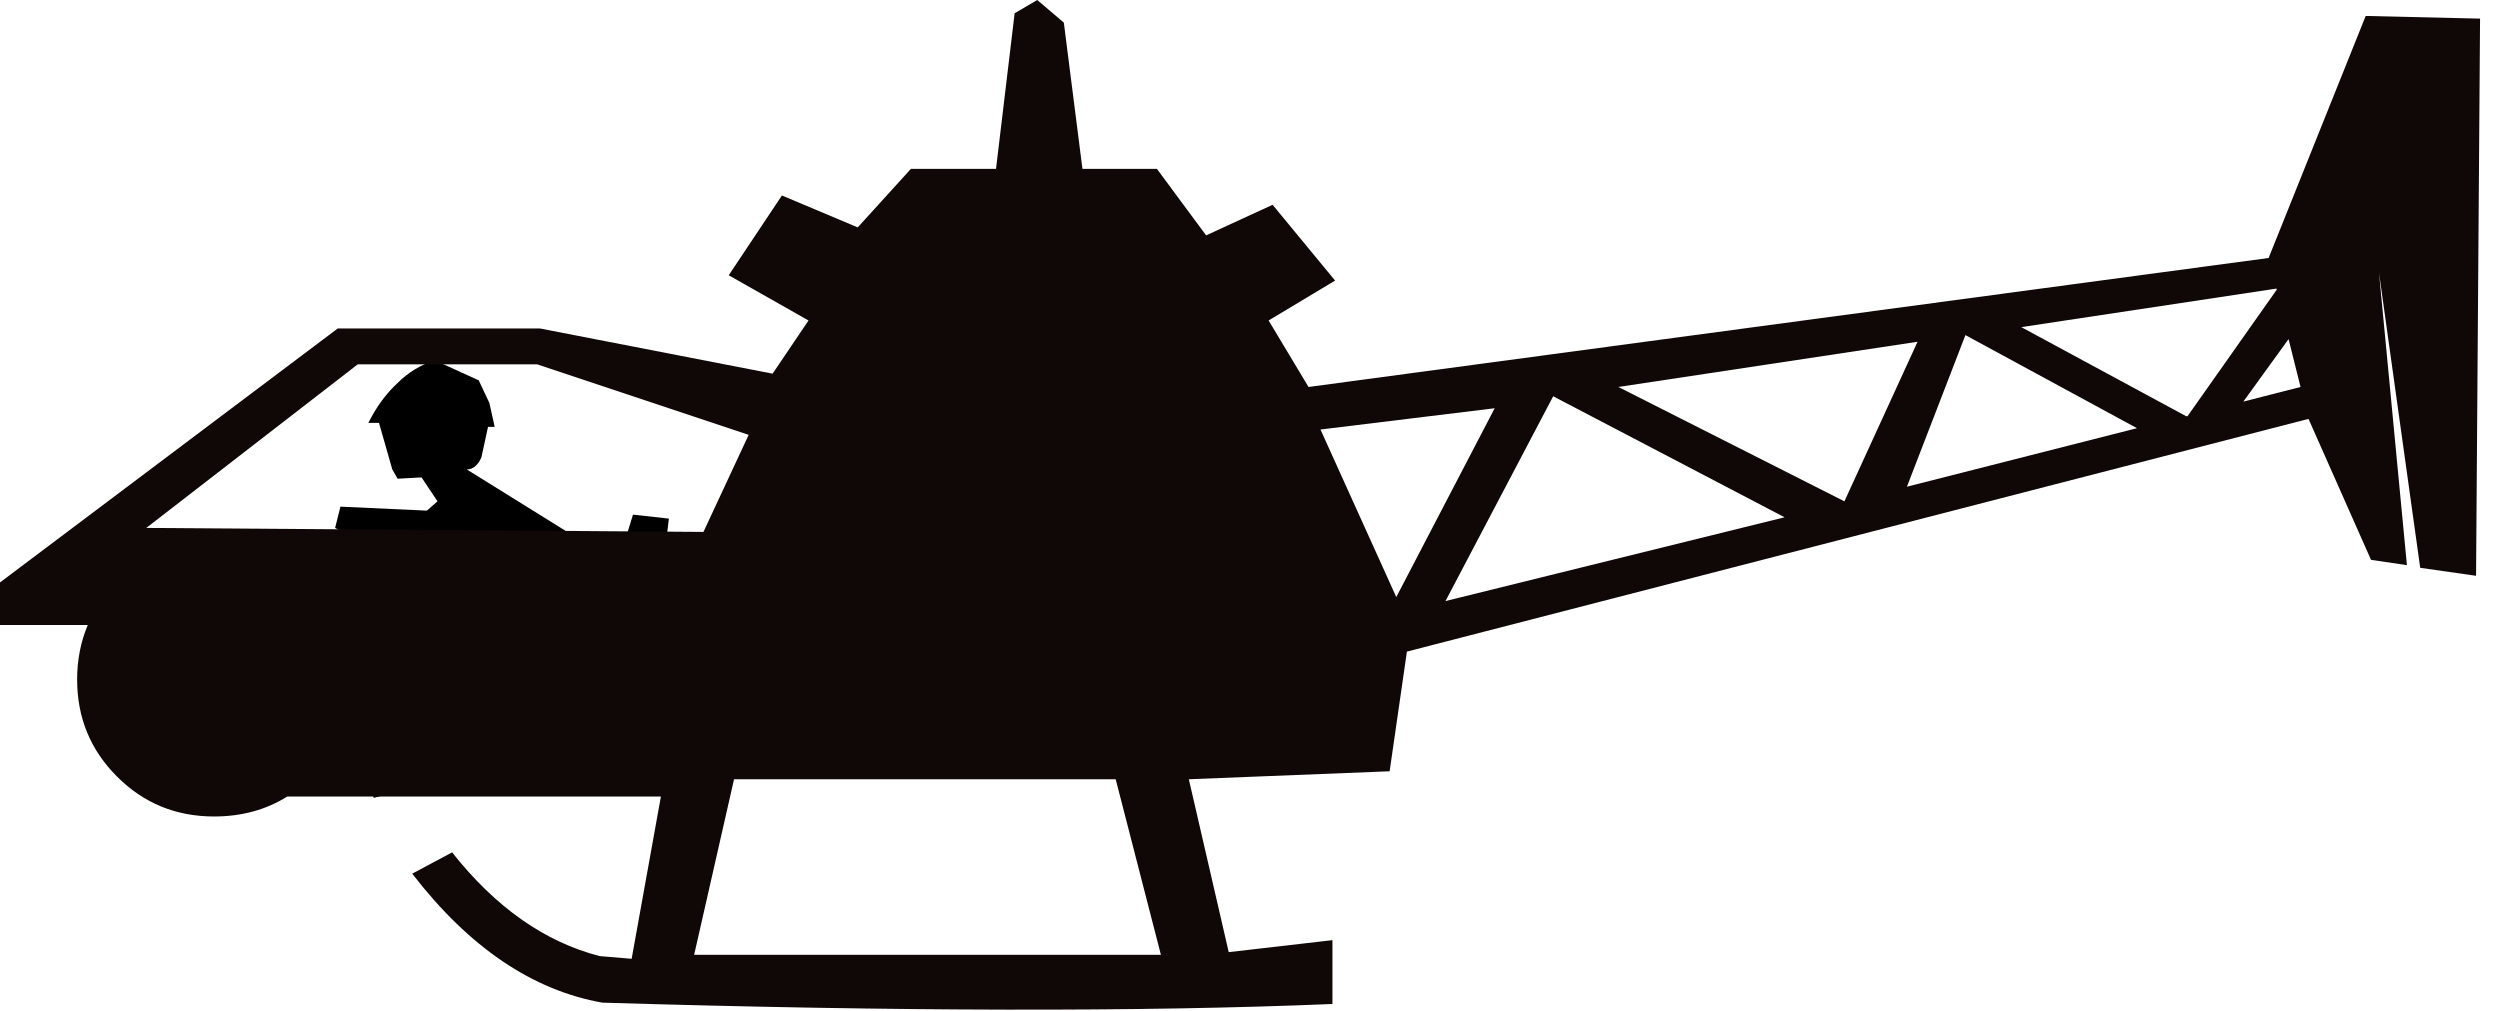 <?xml version="1.0" encoding="utf-8"?>
<svg version="1.1" id="Layer_1"
xmlns="http://www.w3.org/2000/svg"
xmlns:xlink="http://www.w3.org/1999/xlink"
width="94px" height="38px"
xml:space="preserve">
<g id="909" transform="matrix(1, 0, 0, 1, -9.05, -2.95)">
<path style="fill:#000000;fill-opacity:1" d="M27.45,18.1L27.65 19L27.4 19L27.15 20.15Q26.95 20.6 26.6 20.6L30.3 22.9L31.15 25.7L30.7 26.2L31.7 26.05L32.85 22.3L34.2 22.45L33.05 32.05L30.65 32.3L28.45 27.75L28.2 27.85Q28 27.85 27.9 28.05L28.4 29L30.45 32.2L30.45 32.5L26.95 32.75L25.8 32.45L25.6 32.15L25.55 32.15Q26.2 31.7 26.9 31.35Q26.75 30.45 26.3 30Q25.65 29.45 25.3 28.6L24.45 26.25Q26.1 25.25 28.1 25.5L27 23.9L26.95 23.9L26.95 23.85L20.4 24.05L20.55 23.2L22.7 23.25Q22.15 23.1 21.65 22.8L21.85 22L25.1 22.15L25.5 21.8L24.9 20.9L24 20.95L23.8 20.6L23.3 18.85L22.9 18.85Q23.35 17.95 24 17.35Q24.6 16.75 25.4 16.5L27.05 17.25L27.45 18.1M21.75,25.45L23.85 32.75L23.1 32.95L21 25.65L21.75 25.45" />
<path style="fill:#100806;fill-opacity:1" d="M102.15,24.6L100.05 24.3L98.5 13.2L99.55 24.2L98.2 24L95.85 18.7L61.95 27.45L61.3 31.95L53.75 32.25L55.25 38.75L59.15 38.3L59.15 40.7Q48.4 41.15 31.7 40.65Q27.75 39.95 24.55 35.8L26.05 35Q28.5 38.1 31.6 38.9L32.8 39L33.9 32.9L19.85 32.9Q18.65 33.65 17.1 33.65Q14.95 33.65 13.45 32.15Q11.95 30.65 11.95 28.5Q11.95 27.4 12.35 26.45L9.05 26.45L9.05 24.85L21.75 15.3L29.35 15.3L38.1 17L39.45 15L36.45 13.3L38.45 10.3L41.3 11.5L43.3 9.3L46.5 9.3L47.2 3.45L48.05 2.95L49.05 3.8L49.75 9.3L52.55 9.3L54.4 11.8L56.9 10.65L59.25 13.5L56.75 15L58.25 17.5L94.35 12.65L98 3.55L102.3 3.65L102.15 24.6M82.95,15.55L80.75 21.25L89.4 19.05L82.95 15.55M95.55,17.5L95.1 15.7L93.4 18.05L95.55 17.5M94.65,13.8L85.05 15.25L91.25 18.6L91.3 18.6L94.65 13.85L94.65 13.8M67.45,17.85L63.4 25.55L76.15 22.4L67.45 17.85M78.4,21.8L81.15 15.8L69.9 17.5L78.4 21.8M51,32.25L36.65 32.25L35.15 38.85L52.7 38.85L51 32.25M58.7,19.1L61.55 25.4L65.25 18.3L58.7 19.1M37.2,19.3L29.25 16.65L22.5 16.65L14.55 22.8L35.5 22.95L37.2 19.3" />
</g>
</svg>
